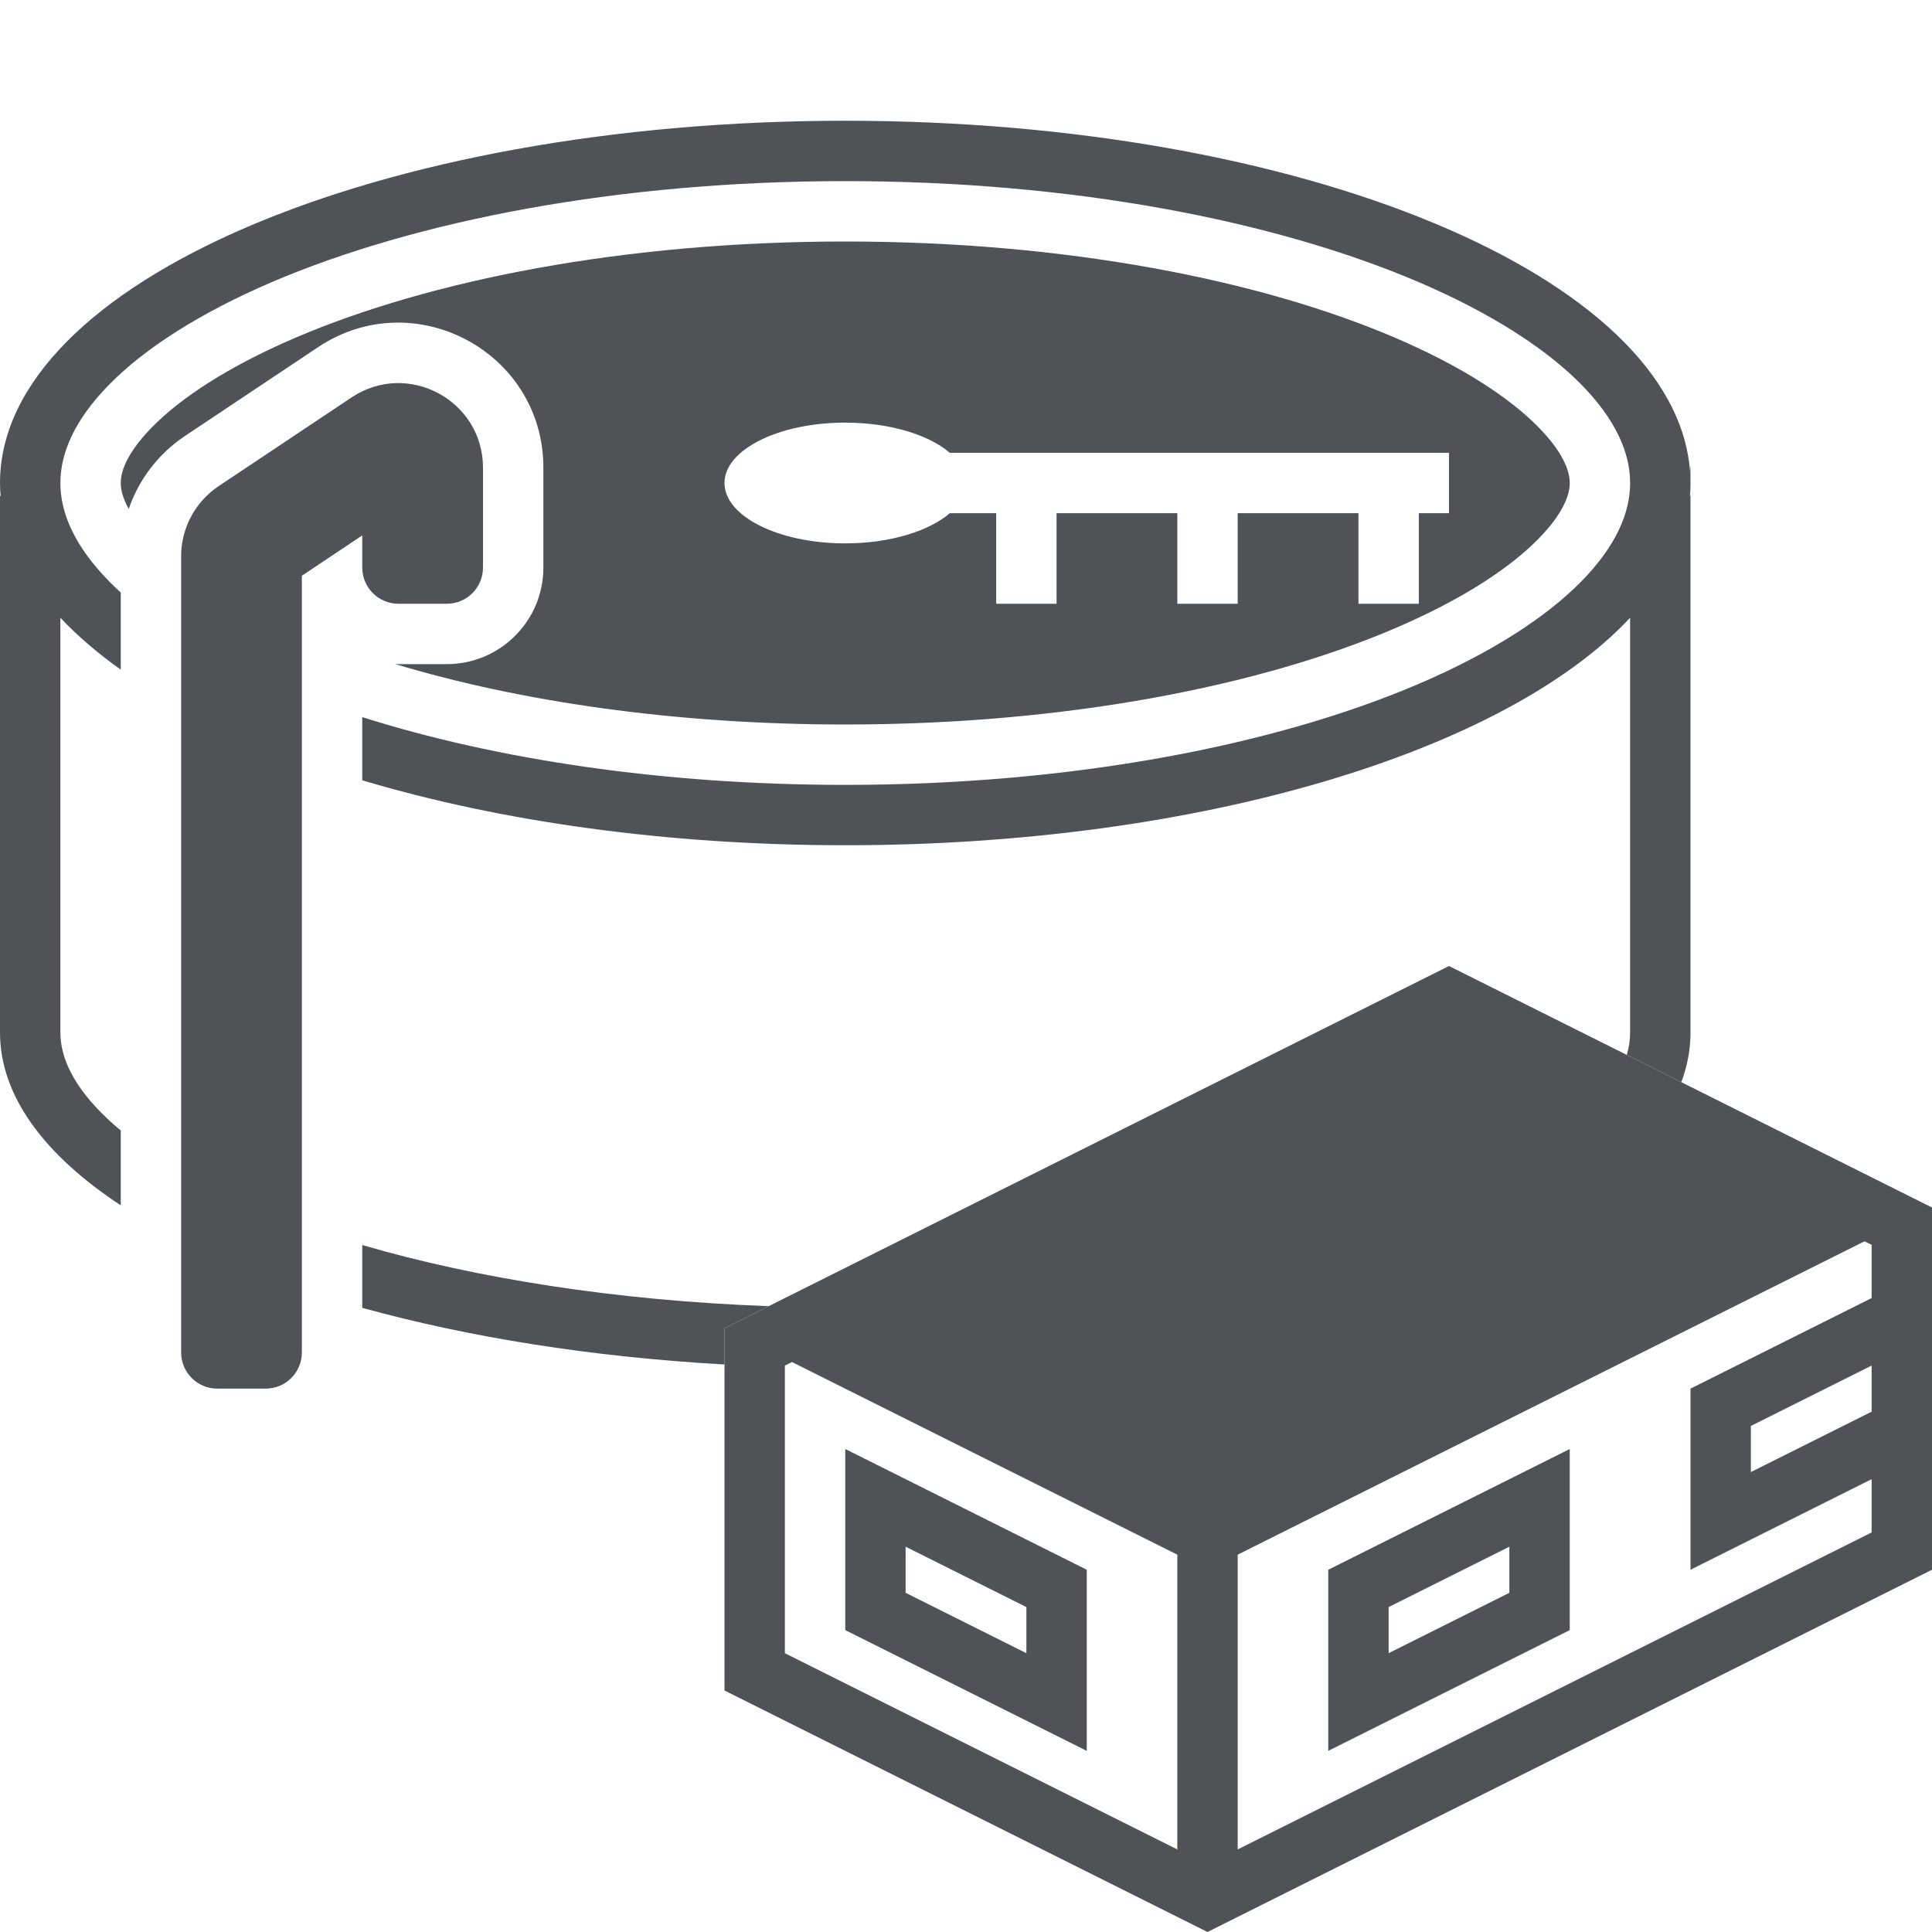 <svg width="16" height="16" viewBox="0 0 16 16" fill="none" xmlns="http://www.w3.org/2000/svg">
<path fill-rule="evenodd" clip-rule="evenodd" d="M11 13V14.5L13 13.5V12L11 13ZM12.5 12.809L11.5 13.309V13.691L12.5 13.191V12.809Z" fill="#4F5358"/>
<path fill-rule="evenodd" clip-rule="evenodd" d="M9 13V14.5L7 13.5V12L9 13ZM7.5 12.809L8.5 13.309V13.691L7.5 13.191V12.809Z" fill="#4F5358"/>
<path fill-rule="evenodd" clip-rule="evenodd" d="M10 16L6 14V11L12 8L16 10V13L10 16ZM15.5 12.25V12.691L10.25 15.316V12.875L15.441 10.28L15.5 10.309V10.75L14 11.5V13L15.5 12.25ZM15.5 11.309V11.691L14.5 12.191V11.809L15.5 11.309ZM6.5 13.691L9.75 15.316V12.875L6.559 11.28L6.5 11.309V13.691Z" fill="#4F5358"/>
<path fill-rule="evenodd" clip-rule="evenodd" d="M3 4.434V4.7C3 4.866 3.134 5 3.3 5H3.7C3.866 5 4 4.866 4 4.7V3.874C4 3.315 3.377 2.981 2.912 3.291L1.812 4.025C1.617 4.155 1.5 4.373 1.5 4.607V11.2C1.5 11.366 1.634 11.5 1.8 11.5H2.2C2.366 11.5 2.5 11.366 2.5 11.2V4.768L3 4.434Z" fill="#4F5358"/>
<path d="M6 11.3C4.896 11.238 3.875 11.073 3 10.831V10.311C3.948 10.587 5.102 10.771 6.366 10.817L6 11V11.3Z" fill="#4F5358"/>
<path d="M13.472 8.736C13.492 8.671 13.5 8.609 13.5 8.551V5.116C12.467 6.22 9.946 7 7 7C5.513 7 4.134 6.801 3 6.462V5.939C4.103 6.288 5.486 6.5 7 6.5C8.882 6.5 10.562 6.172 11.753 5.662C12.349 5.406 12.8 5.115 13.094 4.817C13.386 4.52 13.5 4.245 13.5 4C13.5 3.755 13.386 3.48 13.094 3.183C12.8 2.885 12.349 2.594 11.753 2.338C10.562 1.828 8.882 1.5 7 1.5C5.118 1.5 3.438 1.828 2.247 2.338C1.651 2.594 1.2 2.885 0.906 3.183C0.614 3.48 0.5 3.755 0.5 4C0.5 4.245 0.614 4.52 0.906 4.817C0.936 4.847 0.967 4.877 1 4.907V5.546C0.808 5.409 0.64 5.265 0.5 5.116V8.551C0.5 8.751 0.6 8.993 0.892 9.267C0.926 9.299 0.962 9.331 1 9.362V9.982C0.365 9.564 0 9.074 0 8.551V4.106H0.006C0.002 4.077 0 4.042 0 4C0 2.343 3.134 1 7 1C10.79 1 13.876 2.291 13.996 3.903C13.999 3.84 14 3.828 14 4C14 4.036 13.999 4.071 13.996 4.106H14V8.551C14 8.69 13.974 8.828 13.924 8.962L13.472 8.736Z" fill="#4F5358"/>
<path fill-rule="evenodd" clip-rule="evenodd" d="M3.3 5.5C3.29 5.5 3.28 5.5 3.271 5.499C4.296 5.808 5.582 6 7 6C8.831 6 10.441 5.68 11.556 5.202C12.115 4.962 12.504 4.703 12.738 4.465C12.968 4.232 13 4.076 13 4C13 3.924 12.968 3.768 12.738 3.535C12.504 3.297 12.115 3.038 11.556 2.798C10.441 2.32 8.831 2 7 2C5.169 2 3.559 2.32 2.444 2.798C1.885 3.038 1.496 3.297 1.262 3.535C1.032 3.768 1 3.924 1 4C1 4.044 1.011 4.116 1.066 4.215C1.15 3.97 1.313 3.756 1.534 3.609L2.634 2.875C3.432 2.344 4.5 2.915 4.5 3.874V4.7C4.5 5.142 4.142 5.5 3.7 5.5H3.3ZM8.25 5V4.25H7.866C7.693 4.399 7.37 4.5 7 4.5C6.448 4.5 6 4.276 6 4C6 3.724 6.448 3.5 7 3.5C7.37 3.5 7.693 3.601 7.866 3.75H12V4.25H11.75V5H11.25V4.25H10.25V5H9.75V4.25H8.75V5H8.25Z" fill="#4F5358"/>
</svg>
